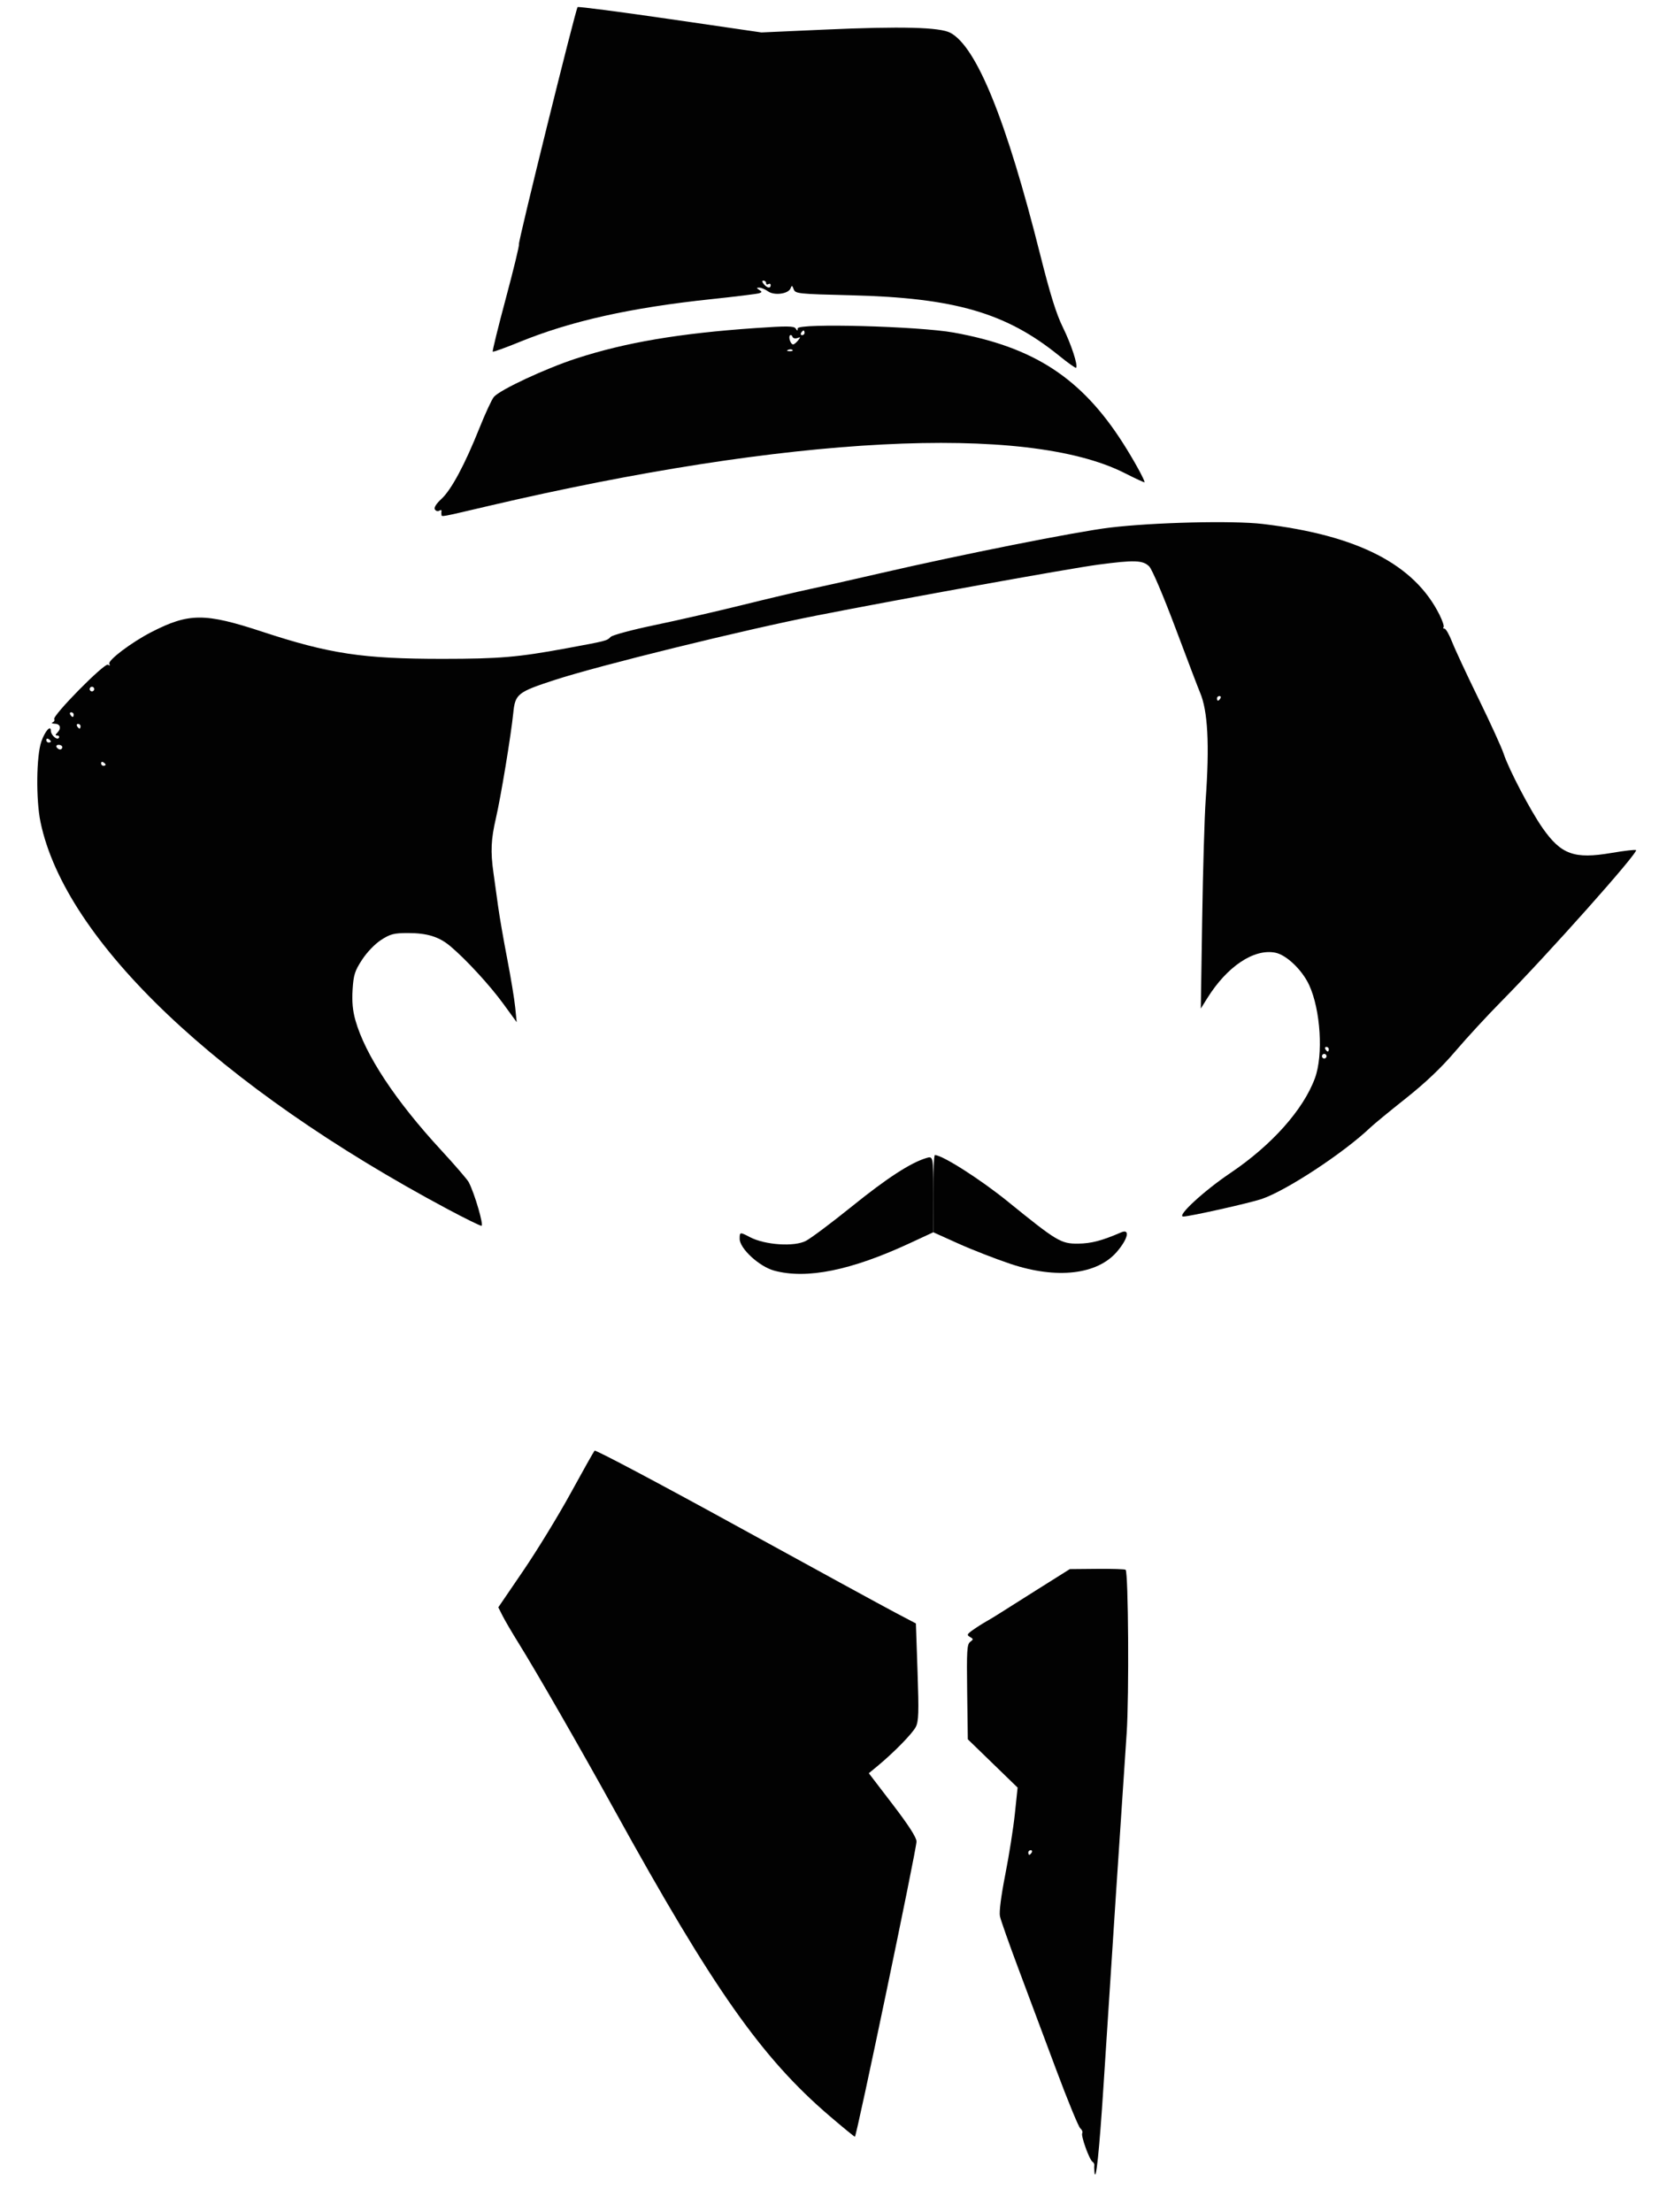 <?xml version="1.0" encoding="UTF-8" standalone="no"?>
<!-- Created with Inkscape (http://www.inkscape.org/) -->

<svg
   xmlns:dc="http://purl.org/dc/elements/1.1/"
   xmlns:cc="http://creativecommons.org/ns#"
   xmlns:rdf="http://www.w3.org/1999/02/22-rdf-syntax-ns#"
   xmlns:svg="http://www.w3.org/2000/svg"
   xmlns="http://www.w3.org/2000/svg"
   xmlns:sodipodi="http://sodipodi.sourceforge.net/DTD/sodipodi-0.dtd"
   xmlns:inkscape="http://www.inkscape.org/namespaces/inkscape"
   version="1.1"
   id="svg2"
   width="150"
   height="200"
   viewBox="0 0 150 200"
   sodipodi:docname="img.svg"
   inkscape:version="0.92.3 (2405546, 2018-03-11)">
  <defs
     id="defs6" />
  <sodipodi:namedview
     pagecolor="#ffffff"
     bordercolor="#666666"
     borderopacity="1"
     objecttolerance="10"
     gridtolerance="10"
     guidetolerance="10"
     inkscape:pageopacity="0"
     inkscape:pageshadow="2"
     inkscape:window-width="2160"
     inkscape:window-height="1346"
     id="namedview4"
     showgrid="false"
     inkscape:zoom="2.6700352"
     inkscape:cx="75.243654"
     inkscape:cy="98.861116"
     inkscape:window-x="-11"
     inkscape:window-y="-11"
     inkscape:window-maximized="1"
     inkscape:current-layer="svg2" />
  <g
     id="g4994"
     transform="matrix(0.386,0,0,0.393,263.708,-54.06)">
    <path
       inkscape:connector-curvature="0"
       id="path4963"
       d="m -488.881,624.311 c -15.895,-13.366 -27.24,-29.21 -50.334,-70.299 -7.991,-14.217 -18.336,-31.905 -22.521,-38.504 -1.497,-2.361 -3.172,-5.171 -3.722,-6.244 l -1,-1.951 5.868,-8.456 c 3.227,-4.651 8.214,-12.665 11.082,-17.81 2.868,-5.145 5.389,-9.544 5.603,-9.776 0.214,-0.232 15.041,7.483 32.948,17.145 17.908,9.662 34.754,18.7 37.436,20.085 l 4.877,2.519 0.388,11.13 c 0.326,9.375 0.261,11.374 -0.412,12.676 -0.79,1.527 -5.198,5.944 -9.031,9.05 l -1.974,1.599 5.582,7.163 c 3.759,4.824 5.586,7.615 5.593,8.545 0.013,1.738 -14.055,67.938 -14.433,67.914 -0.153,-0.01 -2.831,-2.164 -5.95,-4.787 z"
       style="opacity:0.99;fill:#000000;fill-opacity:1;stroke:none;stroke-width:20.779;stroke-miterlimit:4;stroke-dasharray:none;stroke-dashoffset:0;stroke-opacity:1" />
    <path
       inkscape:connector-curvature="0"
       id="path4965"
       d="m -426.821,637.217 c -0.066,-0.588 -0.079,-1.288 -0.029,-1.555 0.05,-0.267 -0.14,-0.629 -0.423,-0.804 -0.738,-0.456 -2.767,-5.999 -2.408,-6.58 0.166,-0.268 -0.041,-0.772 -0.458,-1.12 -0.418,-0.348 -2.953,-6.406 -5.635,-13.462 -2.682,-7.056 -6.666,-17.52 -8.853,-23.252 -2.187,-5.733 -4.135,-11.158 -4.327,-12.056 -0.216,-1.007 0.264,-4.693 1.252,-9.622 0.881,-4.394 1.891,-10.688 2.243,-13.987 l 0.641,-5.998 -5.832,-5.556 -5.832,-5.556 -0.152,-10.891 c -0.132,-9.492 -0.042,-10.971 0.705,-11.518 0.783,-0.573 0.78,-0.67 -0.041,-1.13 -0.791,-0.443 -0.715,-0.632 0.631,-1.579 0.841,-0.592 2.251,-1.477 3.133,-1.966 0.882,-0.489 2.253,-1.304 3.046,-1.809 0.793,-0.506 4.845,-3.02 9.004,-5.587 l 7.561,-4.668 6.406,-0.056 c 3.524,-0.031 6.526,0.064 6.672,0.21 0.644,0.644 0.831,29.028 0.247,37.514 -1.501,21.801 -3.417,50.464 -5.431,81.25 -0.982,15.01 -1.799,22.629 -2.121,19.778 z m -14.694,-73.499 c 0.182,-0.294 0.076,-0.535 -0.236,-0.535 -0.311,0 -0.566,0.241 -0.566,0.535 0,0.294 0.106,0.535 0.236,0.535 0.13,0 0.384,-0.241 0.566,-0.535 z"
       style="opacity:0.99;fill:#000000;fill-opacity:1;stroke:none;stroke-width:20.779;stroke-miterlimit:4;stroke-dasharray:none;stroke-dashoffset:0;stroke-opacity:1" />
    <path
       inkscape:connector-curvature="0"
       id="path4971"
       d="m -578.257,415.751 c -53.707,-28.172 -89.634,-61.703 -95.432,-89.067 -1.096,-5.171 -0.99,-15.205 0.195,-18.545 0.858,-2.416 2.227,-3.922 2.227,-2.449 0,0.96 1.481,2.24 1.868,1.614 0.183,-0.296 0.03,-0.539 -0.34,-0.539 -0.523,0 -0.53,-0.143 -0.032,-0.641 1.02,-1.02 0.747,-2.028 -0.561,-2.073 -0.662,-0.023 -0.901,-0.164 -0.531,-0.313 0.369,-0.149 0.542,-0.481 0.383,-0.738 -0.487,-0.788 11.796,-13.02 12.585,-12.532 0.448,0.277 0.56,0.216 0.319,-0.175 -0.474,-0.767 5.177,-4.966 9.86,-7.328 8.773,-4.424 12.502,-4.438 25.922,-0.101 15.815,5.112 23.606,6.264 42.312,6.257 13.229,-0.005 17.648,-0.373 28.875,-2.407 9.547,-1.73 9.559,-1.733 10.465,-2.639 0.425,-0.425 5.072,-1.649 10.327,-2.721 5.255,-1.071 14.486,-3.148 20.512,-4.614 6.027,-1.467 13.123,-3.111 15.769,-3.655 2.646,-0.543 10.103,-2.189 16.571,-3.658 18.957,-4.303 45.93,-9.571 53.721,-10.492 10.284,-1.215 28.872,-1.655 35.814,-0.847 22.272,2.592 35.557,9.297 41.445,20.917 0.698,1.378 1.12,2.655 0.937,2.838 -0.183,0.183 -0.08,0.332 0.229,0.332 0.309,0 1.112,1.383 1.784,3.074 0.672,1.69 3.473,7.594 6.223,13.119 2.751,5.525 5.377,11.178 5.836,12.562 1.177,3.548 6.278,13.115 9.119,17.102 4.361,6.12 7.418,7.203 16.183,5.731 2.994,-0.503 5.565,-0.791 5.715,-0.642 0.566,0.566 -20.696,24.012 -31.601,34.848 -3.254,3.234 -8.077,8.371 -10.716,11.416 -3.259,3.76 -6.982,7.238 -11.604,10.841 -3.743,2.918 -7.472,5.928 -8.285,6.69 -6.244,5.846 -19.691,14.533 -25.482,16.46 -2.844,0.947 -16.898,4.037 -18.36,4.037 -1.688,0 4.786,-5.88 10.997,-9.989 9.723,-6.432 17.119,-14.575 19.838,-21.844 1.988,-5.315 1.326,-15.738 -1.362,-21.43 -1.652,-3.499 -5.346,-6.953 -7.96,-7.443 -4.995,-0.937 -11.259,3.184 -15.872,10.441 l -1.541,2.424 0.323,-20.58 c 0.177,-11.319 0.548,-23.695 0.824,-27.502 0.917,-12.668 0.498,-20.44 -1.327,-24.616 -0.386,-0.882 -2.952,-7.497 -5.703,-14.7 -2.867,-7.506 -5.511,-13.61 -6.194,-14.299 -1.452,-1.464 -3.482,-1.533 -12.038,-0.41 -6.745,0.885 -45.824,7.821 -65.909,11.699 -16.876,3.258 -50.977,11.497 -61.323,14.817 -8.718,2.797 -9.252,3.216 -9.703,7.619 -0.52,5.077 -2.898,19.239 -4.054,24.14 -1.158,4.912 -1.287,7.673 -0.589,12.562 0.273,1.911 0.765,5.399 1.094,7.751 0.328,2.352 1.284,7.764 2.124,12.027 0.84,4.263 1.686,9.298 1.88,11.189 l 0.354,3.438 -3.173,-4.279 c -3.138,-4.232 -8.781,-10.249 -12.404,-13.227 -2.623,-2.155 -5.399,-3.001 -9.852,-3.001 -3.331,0 -4.165,0.208 -6.324,1.577 -1.451,0.92 -3.31,2.817 -4.462,4.551 -1.714,2.581 -2.008,3.491 -2.226,6.884 -0.176,2.748 0.021,4.851 0.665,7.075 2.295,7.935 9.361,18.454 20.006,29.786 3.26,3.47 6.196,6.812 6.525,7.426 1.382,2.581 3.601,10.051 2.984,10.043 -0.349,-0.005 -3.882,-1.712 -7.851,-3.794 z m 205.798,-35.219 c 0,-0.294 -0.241,-0.535 -0.535,-0.535 -0.294,0 -0.535,0.241 -0.535,0.535 0,0.294 0.241,0.535 0.535,0.535 0.294,0 0.535,-0.241 0.535,-0.535 z m 0.535,-1.604 c 0,-0.294 -0.255,-0.535 -0.566,-0.535 -0.311,0 -0.417,0.241 -0.236,0.535 0.182,0.294 0.436,0.535 0.566,0.535 0.13,0 0.236,-0.241 0.236,-0.535 z m -286.513,-65.449 c 0,-0.13 -0.241,-0.384 -0.535,-0.566 -0.294,-0.182 -0.535,-0.076 -0.535,0.236 0,0.311 0.241,0.566 0.535,0.566 0.294,0 0.535,-0.106 0.535,-0.236 z m -10.156,-4.041 c 0,-0.294 -0.375,-0.535 -0.833,-0.535 -0.458,0 -0.685,0.241 -0.503,0.535 0.182,0.294 0.557,0.535 0.833,0.535 0.277,0 0.503,-0.241 0.503,-0.535 z m -2.673,-1.305 c 0,-0.13 -0.241,-0.384 -0.535,-0.566 -0.294,-0.182 -0.535,-0.076 -0.535,0.236 0,0.311 0.241,0.566 0.535,0.566 0.294,0 0.535,-0.106 0.535,-0.236 z m 6.949,-3.506 c 0,-0.294 -0.255,-0.535 -0.566,-0.535 -0.311,0 -0.417,0.241 -0.236,0.535 0.182,0.294 0.436,0.535 0.566,0.535 0.13,0 0.236,-0.241 0.236,-0.535 z m -1.604,-2.673 c 0,-0.294 -0.255,-0.535 -0.566,-0.535 -0.311,0 -0.417,0.241 -0.236,0.535 0.182,0.294 0.436,0.535 0.566,0.535 0.13,0 0.236,-0.241 0.236,-0.535 z m 268.606,-3.742 c 0.182,-0.294 0.076,-0.535 -0.236,-0.535 -0.311,0 -0.566,0.241 -0.566,0.535 0,0.294 0.106,0.535 0.236,0.535 0.13,0 0.384,-0.241 0.566,-0.535 z m -263.795,-2.138 c 0,-0.294 -0.241,-0.535 -0.535,-0.535 -0.294,0 -0.535,0.241 -0.535,0.535 0,0.294 0.241,0.535 0.535,0.535 0.294,0 0.535,-0.241 0.535,-0.535 z"
       style="opacity:0.99;fill:#000000;fill-opacity:1;stroke:none;stroke-width:20.779;stroke-miterlimit:4;stroke-dasharray:none;stroke-dashoffset:0;stroke-opacity:1" />
    <path
       inkscape:connector-curvature="0"
       id="path4973"
       d="m -579.779,255.945 c -0.035,-0.221 -0.029,-0.599 0.013,-0.842 0.042,-0.242 -0.197,-0.272 -0.531,-0.065 -0.334,0.207 -0.792,0.077 -1.017,-0.288 -0.259,-0.419 0.304,-1.308 1.53,-2.416 2.314,-2.091 5.486,-7.898 8.905,-16.302 1.376,-3.381 2.897,-6.604 3.38,-7.163 1.431,-1.653 12.131,-6.556 19.321,-8.853 11.5,-3.674 24.062,-5.768 41.9,-6.984 7.462,-0.509 9.105,-0.491 9.48,0.1 0.375,0.591 0.455,0.587 0.462,-0.025 0.014,-1.244 28.308,-0.504 36.547,0.955 18.799,3.33 29.931,10.472 39.66,25.443 2.466,3.795 5.051,8.396 5.051,8.991 0,0.117 -2.105,-0.835 -4.677,-2.116 -22.978,-11.444 -78.761,-8.602 -149.119,7.598 -11.386,2.622 -10.818,2.519 -10.905,1.964 z m 82.238,-37.874 c -0.178,-0.178 -0.639,-0.197 -1.025,-0.042 -0.426,0.171 -0.3,0.297 0.323,0.323 0.563,0.023 0.879,-0.103 0.702,-0.281 z m 1.282,-2.183 c 0.64,-0.786 0.618,-0.859 -0.167,-0.565 -0.497,0.186 -1.003,0.051 -1.13,-0.301 -0.126,-0.351 -0.387,-0.492 -0.582,-0.314 -0.432,0.397 0.161,2.081 0.733,2.081 0.227,0 0.742,-0.406 1.146,-0.902 z m 1.535,-1.771 c 0,-0.294 -0.106,-0.535 -0.236,-0.535 -0.13,0 -0.384,0.241 -0.566,0.535 -0.182,0.294 -0.076,0.535 0.236,0.535 0.311,0 0.566,-0.241 0.566,-0.535 z"
       style="opacity:0.99;fill:#000000;fill-opacity:1;stroke:none;stroke-width:20.779;stroke-miterlimit:4;stroke-dasharray:none;stroke-dashoffset:0;stroke-opacity:1" />
    <path
       inkscape:connector-curvature="0"
       id="path4977"
       d="m -435.062,219.416 c -12.414,-9.899 -24.502,-13.35 -48.803,-13.934 -12.402,-0.298 -13.027,-0.363 -13.407,-1.389 -0.338,-0.914 -0.448,-0.947 -0.727,-0.218 -0.499,1.3 -3.802,1.74 -5.282,0.703 -0.671,-0.47 -1.588,-0.851 -2.037,-0.847 -0.711,0.007 -0.715,0.072 -0.03,0.506 0.693,0.438 0.693,0.531 0,0.777 -0.433,0.154 -5.477,0.766 -11.21,1.362 -18.965,1.969 -32.943,5.038 -44.992,9.876 -3.299,1.325 -6.095,2.312 -6.214,2.193 -0.118,-0.118 1.271,-5.665 3.088,-12.325 1.817,-6.66 3.188,-12.225 3.047,-12.365 -0.28,-0.28 13.276,-54.097 13.745,-54.566 0.159,-0.159 9.911,1.088 21.67,2.771 l 21.38,3.061 14.863,-0.653 c 17.966,-0.789 26.927,-0.562 29.413,0.744 6.16,3.237 13.148,20.198 21.037,51.056 2.314,9.05 3.769,13.635 5.285,16.65 1.967,3.912 3.614,8.848 3.118,9.344 -0.122,0.122 -1.897,-1.113 -3.944,-2.745 z M -502.661,203.156 c 0,-0.311 -0.241,-0.417 -0.535,-0.236 -0.294,0.182 -0.535,0.076 -0.535,-0.236 0,-0.311 -0.27,-0.566 -0.6,-0.566 -0.415,0 -0.394,0.248 0.065,0.802 0.773,0.931 1.604,1.053 1.604,0.236 z"
       style="opacity:0.99;fill:#000000;fill-opacity:1;stroke:none;stroke-width:20.779;stroke-miterlimit:4;stroke-dasharray:none;stroke-dashoffset:0;stroke-opacity:1" />
    <path
       inkscape:connector-curvature="0"
       id="path4979"
       d="m -501.832,429.859 c -3.492,-0.926 -8.092,-5.086 -8.092,-7.318 0,-1.587 0.064,-1.598 2.39,-0.395 3.529,1.825 10.436,2.272 13.155,0.851 1.221,-0.638 6.068,-4.209 10.771,-7.935 8.164,-6.469 13.636,-9.967 17.341,-11.088 1.696,-0.513 1.701,-0.488 1.701,8.273 v 8.787 l -5.548,2.529 c -13.724,6.254 -24.105,8.315 -31.717,6.296 z"
       style="opacity:0.99;fill:#000000;fill-opacity:1;stroke:none;stroke-width:29.386;stroke-miterlimit:4;stroke-dasharray:none;stroke-dashoffset:0;stroke-opacity:1" />
    <path
       inkscape:connector-curvature="0"
       id="path4981"
       d="m -446.453,428.318 c -3.534,-1.16 -9.055,-3.273 -12.27,-4.696 l -5.844,-2.588 -0.014,-8.882 c -0.008,-4.885 0.165,-8.882 0.385,-8.882 1.746,0 10.662,5.581 17.063,10.68 11.518,9.176 12.468,9.735 16.472,9.697 3.085,-0.029 5.548,-0.661 10.1,-2.591 2.152,-0.913 1.606,1.493 -1.016,4.48 -4.617,5.258 -14.097,6.319 -24.875,2.782 z"
       style="opacity:0.99;fill:#000000;fill-opacity:1;stroke:none;stroke-width:29.386;stroke-miterlimit:4;stroke-dasharray:none;stroke-dashoffset:0;stroke-opacity:1" />
  </g>
</svg>
